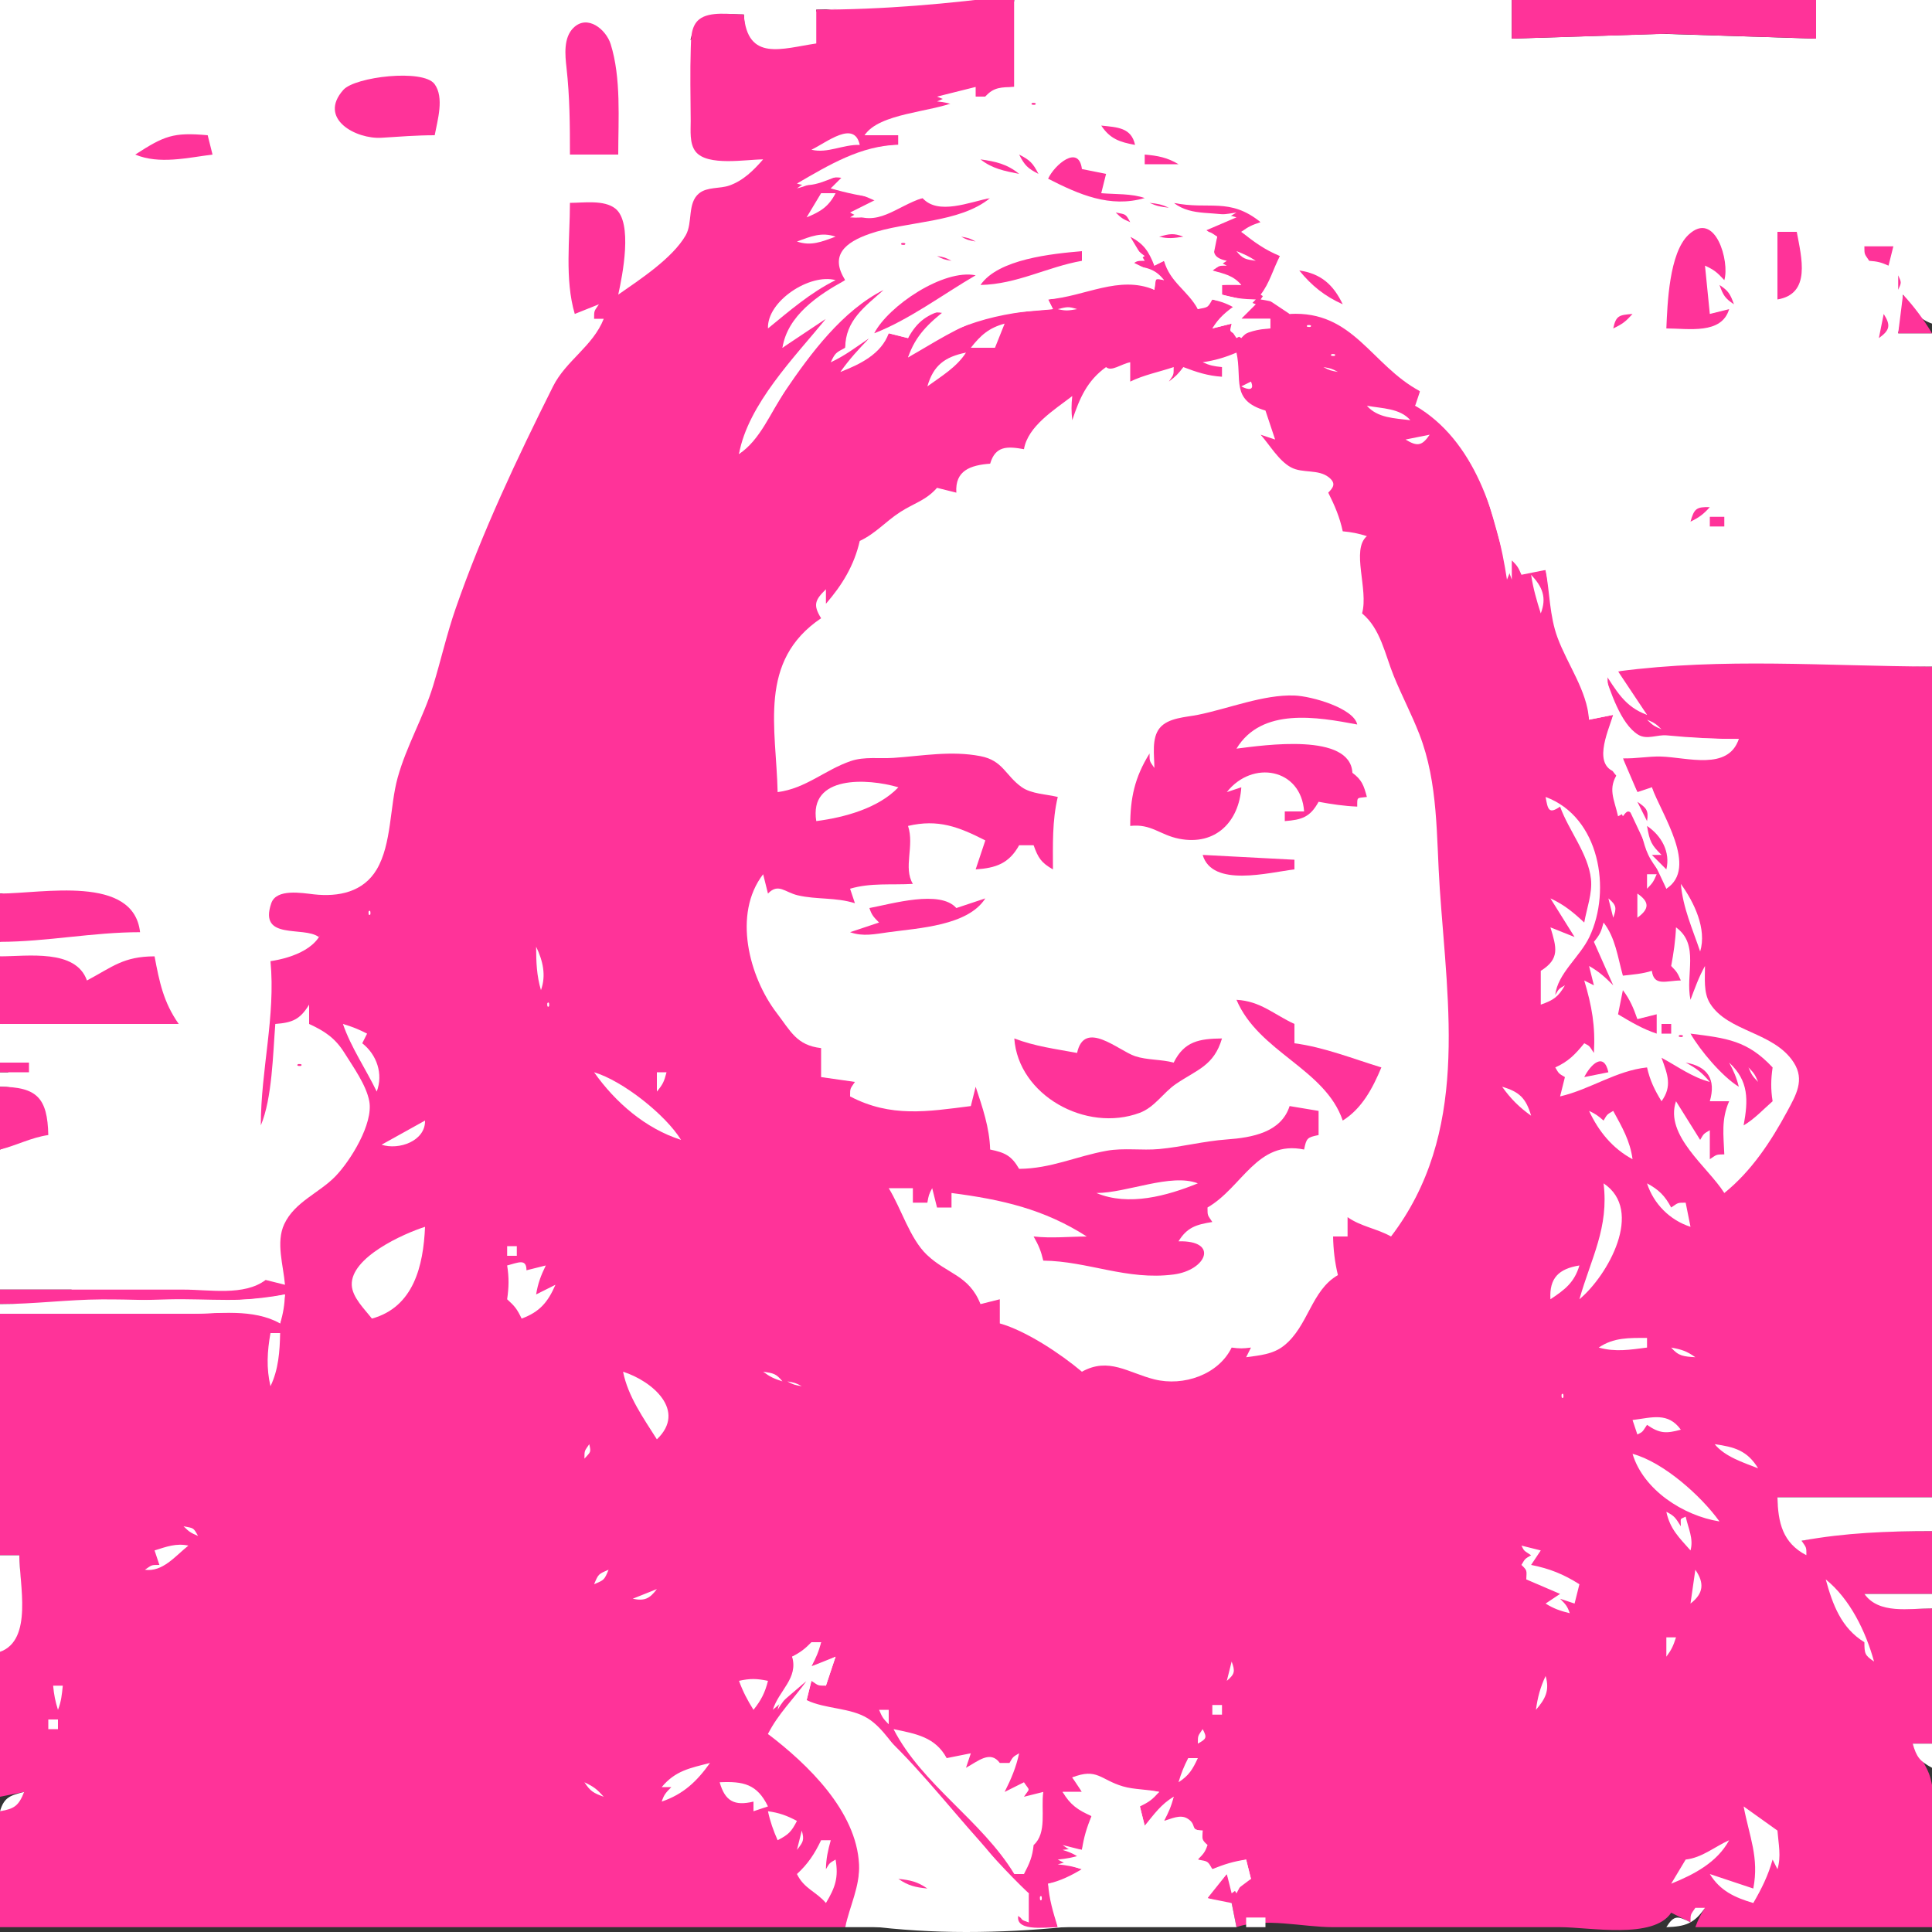 <svg xmlns="http://www.w3.org/2000/svg" version="1.1" xmlns:xlink="http://www.w3.org/1999/xlink" xmlns:svgjs="http://svgjs.com/svgjs" width="296" height="296"><rect width="100%" height="100%" fill="#333333" stroke="none"/><svg width="296" height="296" viewBox="0 0 296 296" fill="none" xmlns="http://www.w3.org/2000/svg">
<g clip-path="url(#clip0_111_2)">
<rect width="296" height="296" rx="148" fill="white"></rect>
<path d="M0 -0.74V136.9C6.675 136.9 19.672 134.168 21.46 142.82C14.211 142.82 7.188 144.241 0 144.3V146.52C4.566 146.52 10.713 145.742 13.32 150.22C17.295 148.92 19.065 146.561 23.68 146.52C24.138 150.123 24.194 153.972 27.38 156.14C19.177 158.565 8.546 156.88 0 156.88V162.8H4.44V164.28H0V166.5C5.315 166.563 7.154 168.604 7.4 173.9C4.654 174.097 2.533 175.129 0 176.12V197.58H29.6C32.864 197.578 38.416 198.713 40.7 196.1L43.66 196.84C43.543 194.114 42.399 190.758 43.558 188.171C46.504 181.594 58.5 177.9 57.008 168.719C56.63 166.392 54.773 164.076 53.62 162.063C51.973 159.19 50.492 157.885 47.36 156.88L48.1 153.92C46.114 155.455 44.685 156.493 42.18 156.88C41.498 162.162 40.7 167.061 40.7 172.42C38.175 163.877 43.402 155.838 41.44 147.26C45.247 146.974 49.457 145.297 50.32 141.34C49.569 142.183 49.352 142.533 48.84 143.56C46.938 142.541 40.122 142.671 42.281 138.611C43.515 136.291 46.785 137.144 48.84 137.259C52.019 137.436 55.677 136.642 57.551 133.841C60.287 129.753 60.223 122.457 61.638 117.66C64.927 106.503 69.407 95.247 73.577 84.36C76.847 75.823 80.669 67.031 85.389 59.211C87.647 55.467 91.081 53.117 92.5 48.84H91.02L91.76 46.62C90.239 46.98 89.433 47.324 88.06 48.1C86.752 42.606 87.32 36.699 87.32 31.08C89.346 31.085 91.968 30.766 93.745 31.952C97.09 34.186 95.142 41.82 94.72 45.14C98.11 43.525 103.119 39.949 105.059 36.675C106.266 34.639 105.364 31.83 107.109 30.046C108.516 28.609 110.725 29.048 112.476 28.425C114.579 27.676 115.846 26.267 116.92 24.42C114.166 24.42 109.137 25.364 107.006 23.233C105.782 22.009 105.853 20.098 105.824 18.5C105.753 14.78 104.307 6.269 107.109 3.406C108.744 1.735 111.844 2.221 113.96 2.22C114.201 9.634 119.62 7.903 125.06 6.66V1.48L152.44 0.74V-0.74H0Z" fill="white"></path>
<path d="M125.06 1.48V6.66C119.805 7.432 114.511 9.506 113.96 2.22C111.992 2.22 108.752 1.651 107.109 2.98C105.839 4.009 105.878 5.924 105.831 7.4C105.715 11.091 105.795 14.808 105.821 18.5C105.83 19.974 105.597 21.991 106.581 23.233C108.39 25.518 114.32 24.42 116.92 24.42C115.45 26.094 113.905 27.661 111.74 28.425C110.288 28.937 108.357 28.607 107.109 29.62C105.269 31.115 106.164 34.123 105.059 36.046C103.03 39.576 98.031 42.83 94.72 45.14C95.37 42.19 96.988 34.102 94.274 31.952C92.542 30.581 89.379 31.081 87.32 31.08C87.32 36.58 86.495 42.805 88.06 48.1L91.76 46.62C91.03 47.714 91.02 47.51 91.02 48.84H92.5C90.834 53.062 86.707 55.246 84.73 59.2C79.249 70.162 73.88 81.508 69.807 93.24C68.463 97.108 67.549 101.168 66.353 105.08C64.882 109.894 62.291 114.227 60.927 119.14C59.708 123.527 60.02 129.311 57.72 133.2C55.661 136.681 51.859 137.441 48.1 137.023C46.227 136.815 42.345 136.11 41.563 138.38C39.578 144.148 46.531 141.828 48.84 143.56C49.569 142.465 49.58 142.67 49.58 141.34C49.399 145.127 44.857 146.751 41.44 147.26C42.245 155.725 39.96 163.882 39.96 172.42C41.706 168.259 41.814 161.474 42.18 156.88C44.817 156.678 45.97 156.19 47.36 153.92V156.88C49.763 157.987 51.355 159.039 52.785 161.334C54.114 163.467 56.114 166.224 56.577 168.719C57.218 172.17 53.686 177.848 51.39 180.22C48.903 182.789 45.164 184.117 43.555 187.536C42.233 190.346 43.428 193.9 43.66 196.84L40.7 196.1C37.412 198.591 32.103 197.574 28.12 197.58H0V199.8C8.677 199.8 17.258 199.279 25.9 199.071C31.786 198.929 37.895 199.692 43.66 198.32L42.92 202.76C39.331 200.246 33.839 201.28 29.6 201.28H0V238.28H2.96C2.96 242.969 4.588 250.318 0 253.08V275.28L3.7 274.54C2.618 276.34 2.007 276.891 0 277.5V295.26H129.5C130.599 291.829 131.945 288.589 131.64 284.9C131.009 277.268 124.205 269.176 117.66 265.66C119.63 262.942 122.124 260.529 123.58 257.52C121.665 258.821 120.294 259.955 119.14 261.96C119.727 258.79 123.19 257.119 121.36 253.82C123.012 253.259 124.318 252.527 125.8 251.6L124.32 255.3C125.707 254.895 126.729 254.478 128.02 253.82L126.54 258.26L124.32 257.52L123.58 260.48C126.742 262.606 130.719 261.759 133.549 264.178C139.52 269.28 145.008 276.388 150.287 282.272C152.652 284.907 154.615 288.184 157.62 290.08C157.351 291.731 157.351 292.868 157.62 294.52C156.41 294.116 156.543 294.25 156.14 293.04C155 296.066 160.124 295.26 162.06 295.26L160.58 288.6C162.702 288.312 164.09 287.719 165.76 286.38C164.427 285.964 163.45 285.77 162.06 285.64C163.393 285.224 164.37 285.03 165.76 284.9C164.681 284.1 164.096 283.837 162.8 283.42C164.046 283.254 164.512 283.258 165.76 283.42L167.24 278.24C165.501 277.136 164.163 276.079 162.8 274.54H165.76C165.271 273.507 165.047 273.197 164.28 272.32C167.725 271.495 168.618 272.907 171.747 273.794C173.582 274.314 175.706 274.222 177.6 274.54L174.64 276.76L175.38 279.72L179.82 275.28L178.34 278.98C181.063 278.658 182.16 280.472 184.26 280.46C184.052 282.026 183.816 281.894 185 282.68C184.122 283.557 183.869 283.852 183.52 284.9C184.689 285.406 184.835 285.495 185.74 286.38L190.92 284.9L191.66 287.86C190.237 288.527 190.181 288.656 189.44 290.08C188.732 288.957 188.414 288.349 187.96 287.12C186.447 288.322 185.817 289.076 185 290.82C186.333 291.236 187.31 291.43 188.7 291.56L189.44 295.26C193.779 293.735 199.561 295.26 204.24 295.26H239.02C243.511 295.26 253.363 297.168 256.04 293.04L259 294.52C259.816 293.442 260.142 293.116 261.22 292.3C260.512 293.422 260.194 294.03 259.74 295.26H296C296 288.236 297.516 279.247 295.768 272.446C295.283 270.556 293.842 268.91 293.04 267.14H296V246.42C292.213 246.42 288.554 246.93 285.64 244.2H296V234.58C289.333 234.58 282.542 234.506 276.02 236.06L276.76 238.28C273.691 235.87 272.521 233.269 272.32 229.4H296V102.12C280.513 101.992 263.117 98.909 247.9 102.86C248.929 105.52 250.423 107.414 252.34 109.52C249.379 107.909 247.989 105.792 246.42 102.86C246.02 104.803 246.618 106.24 247.515 108.041C248.324 109.663 249.292 112.216 250.996 113.101C252.347 113.803 253.665 112.816 255.052 112.893C258.852 113.104 262.524 113.222 266.4 113.22C263.891 117.769 258.872 115.819 254.563 115.654C252.563 115.577 250.629 116.133 248.64 116.18C249.107 118.089 249.916 119.631 250.86 121.36C252.19 121.36 251.986 121.349 253.08 120.62C254.297 125.499 259.575 131.954 255.3 136.16C254.886 133.933 253.48 132.953 252.525 130.959C251.655 129.144 251.478 126.854 250.366 125.163C249.538 123.9 249.249 124.25 248.64 125.06C247.656 122.872 246.578 121.264 247.9 119.14C244.993 116.091 246.308 113.245 247.16 109.52L243.46 110.26C243.306 105.445 240.278 101.406 238.624 96.94C237.473 93.832 237.562 90.519 236.8 87.32C234.48 87.4 233.586 86.753 231.62 85.84V88.8C228.109 79.599 227.42 66.37 216.82 62.16C217.55 61.066 217.56 61.269 217.56 59.94C211.201 54.956 206.837 46.633 197.58 48.1C196.34 46.456 195.17 46.204 193.14 45.88C194.573 43.882 195.215 41.522 196.1 39.22L190.18 35.52L193.14 34.04C189.081 29.393 185.087 31.723 179.82 31.08C182.004 33.592 186.384 33.064 189.44 32.56C187.686 33.637 186.261 34.323 184.26 34.78C185.103 35.531 185.453 35.748 186.48 36.26C185.725 38.405 185.571 39.448 187.96 39.96L185.74 41.44C187.437 42.071 188.779 42.541 190.18 43.66C188.934 43.494 188.468 43.498 187.22 43.66V45.14C189.009 45.674 190.529 45.841 192.4 45.88C191.338 46.952 190.835 47.524 190.18 48.84H194.62V50.32C192.663 50.377 191.463 50.317 190.18 51.8C188.299 50.546 188.317 51.112 188.7 49.58L185.74 50.32C186.917 49.023 187.926 48.252 189.44 47.36C188.187 46.574 187.19 46.235 185.74 45.88C184.835 46.764 184.689 46.854 183.52 47.36C182.52 44.341 179.602 42.97 178.34 39.96L176.86 40.7C176.196 38.23 175.631 37.058 173.16 36.26C173.788 37.733 174.098 38.315 175.38 39.22C174.286 39.949 174.49 39.96 173.16 39.96C174.984 40.962 176.76 41.534 178.34 42.92C176.793 42.633 177.074 42.636 176.86 44.4C171.697 41.647 166.072 45.171 160.58 45.88L161.32 47.36C152.991 47.82 145.908 49.661 139.12 54.76C140.586 51.803 142.301 49.935 145.04 48.1C141.95 47.197 140.142 48.994 139.12 51.8L136.16 51.06C134.523 53.84 131.539 55.404 128.76 56.98C130.392 55.313 131.863 53.706 133.2 51.8C131.039 52.786 129.251 54.17 127.28 55.5L129.5 53.28C129.784 49.354 133.107 47.279 135.42 44.4C124.179 48.138 120.896 61.988 113.22 69.56C115.542 61.669 122.392 55.778 126.54 48.84C123.923 49.873 122.104 51.604 119.88 53.28C121.205 48.594 125.751 45.733 129.5 42.92C127.568 38.207 130.511 36.939 134.68 35.584C139.428 34.04 148.514 34.298 151.7 30.34C148.225 30.789 144.357 32.537 141.34 30.34C137.229 31.238 134.569 33.71 130.24 33.3C131.727 32.366 133.036 31.679 134.68 31.08C132.359 29.785 129.9 29.258 127.28 28.86L129.5 27.38C126.883 26.607 124.666 28.265 122.1 28.86C126.519 25.717 132.142 22.363 137.64 22.2V20.72H132.46C135.546 17.878 142.349 17.143 146.52 16.28C145.406 15.774 144.807 15.669 143.56 15.54C145.698 14.614 147.305 13.865 149.48 14.8H150.96C152.482 13.629 153.467 13.449 155.4 13.32V-0.74C145.328 0.592 135.354 1.48 125.06 1.48Z" fill="#FF3399"></path>
<path d="M155.4 -0.74V13.32C153.443 13.377 152.243 13.317 150.96 14.8H149.48V13.32L143.56 14.8C144.674 15.305 145.273 15.411 146.52 15.54C142.648 17.206 134.703 17.319 132.46 20.72H137.64V22.2C131.965 22.263 126.931 25.31 122.1 28.12C124.599 28.994 127.004 27.275 129.5 26.64L127.28 28.86C129.704 29.567 132.162 30.105 134.68 30.34L130.24 32.56C134.35 35.011 137.334 31.596 141.34 30.34C143.701 33.027 148.583 30.944 151.7 30.34C146.976 34.225 138.935 33.827 133.203 35.837C129.533 37.124 127.051 39.105 129.5 42.92C125.348 45.188 120.647 48.352 119.88 53.28L126.54 48.84C121.753 54.7 114.593 61.953 113.22 69.56C116.464 67.441 118.111 63.114 120.264 59.94C124.174 54.177 129.096 47.559 135.42 44.4C132.477 46.994 129.506 49.113 129.5 53.28C128.076 54.021 127.947 54.077 127.28 55.5C129.441 54.513 131.229 53.129 133.2 51.8C131.568 53.466 130.097 55.073 128.76 56.98C131.773 55.823 135.041 54.216 136.16 51.06L139.12 51.8C140.59 49.154 142.125 48.127 145.04 47.36C142.294 49.51 140.257 51.403 139.12 54.76C142.915 52.628 146.97 49.877 151.171 48.647C154.197 47.762 158.141 47.738 161.32 47.36L160.58 45.88C166.257 45.428 171.424 42.114 176.86 44.4C177.22 42.239 176.828 42.542 178.34 42.92C176.949 41.089 175.415 40.905 173.16 40.7C174.254 39.97 174.05 39.96 175.38 39.96L173.16 36.26C175.268 37.384 175.97 38.482 176.86 40.7L178.34 39.96C179.264 43.272 181.947 44.489 183.52 47.36C185.068 47.06 185.015 47.199 185.74 45.88L189.44 46.62C187.849 47.777 186.743 48.647 185.74 50.32L188.7 49.58C188.724 50.863 188.701 50.695 189.44 51.8C191.212 50.809 192.594 50.452 194.62 50.32V48.84H190.18L192.4 46.62C190.748 45.873 188.993 45.58 187.22 45.14V43.66H190.18C188.96 42.196 187.59 41.949 185.74 41.44C186.834 40.71 186.63 40.7 187.96 40.7C187.036 40.193 186.814 40.146 185.74 39.96L186.48 36.26C185.386 35.53 185.59 35.52 184.26 35.52L189.44 33.3C186.175 32.2 182.732 33.297 179.82 31.08C185.202 32.206 188.345 30.173 193.14 34.04C191.843 34.457 191.259 34.72 190.18 35.52C192.1 37.049 193.816 38.305 196.1 39.22C195.048 41.224 194.522 43.374 193.14 45.14L197.58 48.1C207.366 47.548 210.064 55.936 217.56 59.94L216.82 62.16C225.943 67.483 229.366 78.915 230.88 88.8C231.385 87.685 231.491 87.087 231.62 85.84C232.504 86.745 232.594 86.891 233.1 88.06L236.8 87.32C237.44 90.767 237.399 94.374 238.624 97.68C240.177 101.873 243.135 105.778 243.46 110.26L247.16 109.52C246.267 112.318 243.86 117.534 247.9 118.4C246.258 120.811 247.306 122.389 247.9 125.06C248.784 124.617 248.623 124.715 249.38 123.58L255.3 136.16C260.24 132.956 254.584 124.791 253.08 120.62L250.86 121.36L248.64 116.18C250.613 116.26 252.521 115.852 254.493 115.91C258.475 116.027 264.773 118.123 266.4 113.22C262.614 113.221 259.097 113.022 255.367 112.665C253.921 112.526 252.33 113.38 250.996 112.571C248.255 110.908 246.677 105.738 245.68 102.86C247.641 105.789 248.895 108.291 252.34 109.52L247.9 102.86C264.056 100.722 279.844 102.075 296 102.12V51.06H290.82C291.291 49.073 291.471 47.181 291.56 45.14C292.91 47.167 293.667 48.773 296 49.58V-0.74H278.24V5.92L254.56 5.18L231.62 5.92V-0.74H155.4Z" fill="white"></path>
<path d="M231.62 -0.74V5.92L255.3 5.18L278.24 5.92V-0.74H231.62ZM87.32 23.68H94.72C94.72 18.298 95.19 11.949 93.559 6.756C92.859 4.527 90.016 2.148 87.859 4.263C86.314 5.776 86.573 8.418 86.792 10.36C87.295 14.819 87.32 19.191 87.32 23.68ZM66.6 20.72C67.022 18.449 68.096 14.953 66.579 12.881C64.853 10.522 54.406 11.749 52.607 13.766C48.653 18.198 54.549 21.351 58.46 21.106C61.191 20.935 63.854 20.72 66.6 20.72ZM158.114 15.786C157.784 16.115 158.566 16.074 158.606 16.033C158.936 15.704 158.154 15.745 158.114 15.786ZM168.72 19.24C170.064 21.269 171.53 21.768 173.9 22.2C173.335 19.549 171.209 19.501 168.72 19.24ZM20.72 23.68C24.394 25.221 28.721 24.165 32.56 23.68L31.82 20.72C26.508 20.237 25.171 20.819 20.72 23.68Z" fill="#FF3399"></path>
<path d="M124.32 22.94C126.784 23.546 129.145 22.12 131.72 22.2C130.888 18.34 126.67 21.815 124.32 22.94Z" fill="white"></path>
<path d="M156.14 23.68C156.994 25.344 157.436 25.786 159.1 26.64C158.246 24.976 157.804 24.533 156.14 23.68ZM160.58 27.38C165.306 29.795 170.065 31.894 175.38 30.34C173.282 29.633 170.95 29.787 168.72 29.6L169.46 26.64L165.76 25.9C165.272 22.056 161.547 25.264 160.58 27.38ZM175.38 23.68V25.16H180.56C178.85 24.129 177.371 23.853 175.38 23.68ZM150.22 24.42C152.034 25.849 153.875 26.193 156.14 26.64C154.305 25.136 152.566 24.743 150.22 24.42Z" fill="#FF3399"></path>
<path d="M125.8 29.6L123.58 33.3C125.722 32.426 126.951 31.667 128.02 29.6H125.8Z" fill="white"></path>
<path d="M176.12 31.08C177.234 31.585 177.833 31.691 179.08 31.82C177.966 31.314 177.367 31.208 176.12 31.08ZM170.94 32.56C171.845 33.444 171.991 33.534 173.16 34.04C172.435 32.72 172.488 32.86 170.94 32.56ZM255.3 50.32C258.679 50.32 263.77 51.291 264.92 47.36L261.96 48.1L261.22 40.7C262.655 41.359 263.084 41.737 264.18 42.92C265.041 40.087 262.799 32.108 258.695 35.969C255.731 38.758 255.464 46.501 255.3 50.32Z" fill="#FF3399"></path>
<path d="M122.1 37C124.259 37.749 125.899 37.03 128.02 36.26C125.861 35.51 124.221 36.229 122.1 37Z" fill="white"></path>
<path d="M177.6 36.26C178.966 36.605 179.871 36.482 181.3 36.26C179.787 35.687 179.195 35.821 177.6 36.26ZM272.32 35.52V45.88C277.498 45.015 276.019 39.501 275.28 35.52H272.32ZM147.26 36.26C148.183 36.766 148.405 36.814 149.48 36.999C148.556 36.493 148.334 36.445 147.26 36.26ZM138.133 37.246C137.804 37.575 138.586 37.534 138.626 37.493C138.956 37.164 138.174 37.205 138.133 37.246ZM285.64 37.739C285.64 39.069 285.65 38.865 286.38 39.959C287.648 40.053 288.18 40.183 289.34 40.7L290.08 37.739H285.64ZM150.22 43.66C155.856 43.542 160.373 40.917 165.76 39.959V38.48C161.201 38.877 152.946 39.676 150.22 43.66Z" fill="#FF3399"></path>
<path d="M189.44 38.48C190.412 39.677 190.829 39.733 192.4 39.96C191.381 39.285 190.594 38.921 189.44 38.48Z" fill="white"></path>
<path d="M143.56 39.22C144.483 39.727 144.705 39.774 145.78 39.96C144.856 39.453 144.634 39.406 143.56 39.22ZM133.94 51.06C139.25 49.018 144.513 45.069 149.48 42.18C144.572 41.165 136.121 46.852 133.94 51.06ZM199.06 41.44C200.947 43.771 202.977 45.397 205.72 46.62C204.278 43.617 202.394 41.924 199.06 41.44Z" fill="#FF3399"></path>
<path d="M117.66 50.32C120.986 47.609 124.15 44.845 128.02 42.92C124.083 41.844 117.488 46.126 117.66 50.32Z" fill="white"></path>
<path d="M290.82 42.18V44.4C291.335 43.25 291.335 43.329 290.82 42.18ZM263.44 43.66C264.014 45.237 264.276 45.71 265.66 46.62C265.086 45.042 264.824 44.569 263.44 43.66ZM291.56 45.14L290.82 51.06H296C294.755 48.984 293.206 46.911 291.56 45.14Z" fill="#FF3399"></path>
<path d="M162.06 47.36C163.288 47.66 163.719 47.588 165.02 47.36C163.681 46.935 163.489 47.015 162.06 47.36Z" fill="white"></path>
<path d="M247.16 50.32C248.602 49.627 249.047 49.289 250.12 48.1C248.093 48.255 247.588 48.324 247.16 50.32ZM288.6 48.1L287.86 51.8C289.547 50.586 289.71 49.848 288.6 48.1Z" fill="#FF3399"></path>
<path d="M148.74 53.28H152.44L153.92 49.58C151.528 50.231 150.264 51.338 148.74 53.28ZM200.294 49.826C199.964 50.155 200.746 50.114 200.786 50.073C201.116 49.744 200.334 49.785 200.294 49.826ZM142.08 59.2C144.241 57.625 146.555 56.276 148 54.02C144.751 54.678 143.006 55.978 142.08 59.2ZM189.44 54.02C187.684 54.769 186.148 55.22 184.26 55.5C185.374 56.005 185.973 56.111 187.22 56.24V57.72C185.041 57.578 183.327 57.017 181.3 56.24C180.484 57.317 180.158 57.643 179.08 58.46C179.81 57.365 179.82 57.569 179.82 56.24C177.574 56.994 175.296 57.428 173.16 58.46V55.5C171.751 55.766 170.278 56.992 169.46 56.24C166.54 58.337 165.399 61.027 164.28 64.38C164.125 63.013 164.136 62.053 164.28 60.68C161.513 62.814 157.49 65.274 156.88 68.82C154.294 68.349 152.499 68.311 151.7 71.04C148.652 71.266 146.293 72.11 146.52 75.48L143.56 74.74C141.855 76.675 140.058 77.079 137.954 78.427C135.72 79.859 134.161 81.74 131.72 82.88C130.875 86.606 129.034 89.632 126.54 92.5V90.28C124.851 91.939 124.542 92.679 125.8 94.72C116.06 101.284 118.938 111.584 119.14 121.36C123.493 120.793 126.387 117.947 130.366 116.593C132.431 115.891 134.758 116.26 136.9 116.113C141.387 115.806 145.713 114.98 150.219 115.85C153.679 116.517 154.016 118.807 156.543 120.602C157.997 121.634 160.357 121.688 162.06 122.1C161.185 125.777 161.32 129.44 161.32 133.2C159.529 132.177 159.055 131.451 158.36 129.5H156.14C154.592 132.292 152.595 132.99 149.48 133.2L150.96 128.76C146.866 126.668 143.711 125.459 139.12 126.54C140.136 129.623 138.347 132.907 139.86 135.42C136.58 135.614 133.417 135.222 130.24 136.16L130.98 138.38C127.968 137.448 125.16 137.853 122.226 137.171C120.236 136.708 119.256 135.246 117.66 136.9L116.92 133.94C112.222 140.045 114.784 149.688 118.998 155.198C121.158 158.024 122.055 160.149 125.8 160.58V165.02L130.98 165.76C130.25 166.854 130.24 166.65 130.24 167.98C136.482 171.249 142.087 170.305 148.74 169.46L149.48 166.5C150.531 169.673 151.602 172.759 151.7 176.12C153.975 176.584 154.976 177.068 156.14 179.08C161.039 179.039 164.867 177.155 169.527 176.312C172.177 175.832 174.927 176.291 177.6 176.043C181.094 175.718 184.419 174.829 187.96 174.573C191.838 174.293 196.284 173.499 197.58 169.46L202.02 170.2V173.9C200.271 174.256 200.157 174.37 199.8 176.12C192.601 174.618 190.332 181.925 185 185C185 186.329 185.01 186.125 185.74 187.22C183.286 187.612 181.87 188.035 180.56 190.18C186.796 190.021 184.867 194.598 179.82 195.261C172.637 196.204 166.687 193.216 159.84 193.14C159.479 191.618 159.135 190.813 158.36 189.44C161.074 189.743 163.769 189.46 166.5 189.44C159.965 185.25 153.469 183.773 145.78 182.78V185H143.56L142.82 182.04C142.313 182.963 142.266 183.186 142.08 184.26H139.86V182.04H136.16C138.065 185.115 139.399 189.763 141.998 192.241C145.13 195.229 148.448 195.322 150.22 199.8L153.18 199.06V202.76C157.216 203.896 162.538 207.439 165.76 210.16C169.865 207.871 172.863 210.332 176.86 211.331C181.314 212.445 186.67 210.618 188.7 206.46C189.946 206.625 190.412 206.621 191.66 206.46L190.92 207.94C192.979 207.653 195.019 207.513 196.711 206.169C200.453 203.199 200.886 197.689 204.98 195.36C204.5 193.355 204.283 191.5 204.24 189.44H206.46V186.48C208.507 187.923 210.922 188.214 213.12 189.44C225.126 173.692 221.839 154.455 220.587 136.16C220.041 128.199 220.4 120.055 217.457 112.48C216.261 109.398 214.749 106.553 213.523 103.534C212.199 100.276 211.511 96.301 208.68 93.98C209.713 90.311 206.955 84.24 209.42 82.14C208.087 81.724 207.11 81.53 205.72 81.4C205.26 79.247 204.49 77.448 203.5 75.48C204.224 74.735 204.751 74.098 203.651 73.181C202.007 71.811 199.586 72.58 197.772 71.592C195.902 70.573 194.529 68.167 193.14 66.6L195.36 67.34L193.88 62.9C188.485 61.336 190.349 58.075 189.44 54.02ZM203.994 54.266C203.664 54.595 204.446 54.554 204.486 54.513C204.816 54.184 204.034 54.225 203.994 54.266ZM202.76 56.24C203.683 56.746 203.905 56.794 204.98 56.98C204.056 56.473 203.834 56.425 202.76 56.24ZM191.66 58.46L190.18 59.2C191.277 59.785 192.249 59.843 191.66 58.46ZM209.42 62.16C211.044 64.047 213.665 64.072 216.08 64.38C214.471 62.529 211.789 62.602 209.42 62.16ZM215.34 67.34C217.134 68.436 217.86 68.337 219.04 66.6L215.34 67.34Z" fill="white"></path>
<path d="M259 79.92C260.309 79.296 260.989 78.779 261.96 77.7C259.912 77.638 259.556 77.928 259 79.92ZM261.96 79.18V80.66H264.18V79.18H261.96Z" fill="#FF3399"></path>
<path d="M234.58 88.06C234.883 90.112 235.43 92.001 236.06 93.98C237.001 91.541 236.321 89.916 234.58 88.06Z" fill="white"></path>
<path d="M176.86 117.66C176.13 116.565 176.12 116.77 176.12 115.44C173.838 119.108 173.163 122.264 173.16 126.54C176.398 126.177 177.681 127.914 180.627 128.499C186.298 129.625 189.845 125.81 190.18 120.62L187.96 121.36C191.848 116.389 199.346 117.703 199.8 124.32H196.84V125.8C199.478 125.601 200.73 125.184 202.02 122.84C204.008 123.211 205.92 123.493 207.94 123.58C207.94 122.037 207.838 122.304 209.42 122.1C208.94 120.328 208.656 119.483 207.2 118.4C206.883 112.218 193.7 114.161 189.44 114.7C193.295 108.325 201.838 109.85 207.94 111C207.406 108.507 200.982 106.655 198.32 106.56C193.548 106.389 188.254 108.566 183.52 109.52C181.671 109.892 178.974 109.958 177.682 111.534C176.39 113.111 176.86 115.765 176.86 117.66Z" fill="#FF3399"></path>
<path d="M252.34 110.26C253.245 111.144 253.391 111.234 254.56 111.74C253.655 110.855 253.509 110.766 252.34 110.26ZM125.06 125.8C129.387 125.237 134.589 123.828 137.64 120.62C132.886 119.215 123.902 118.759 125.06 125.8ZM236.8 122.1C237.14 124.03 237.285 124.784 239.02 123.58C240.328 127.229 243.336 130.793 243.75 134.68C243.985 136.88 243.094 139.186 242.72 141.34C241.034 139.764 239.626 138.601 237.54 137.64L241.24 143.56L237.54 142.08C238.468 145.163 239.026 146.896 236.06 148.74V153.92C238.011 153.225 238.737 152.751 239.76 150.96C238.788 151.528 238.848 151.467 238.28 152.44C238.632 149.153 242.041 146.633 243.506 143.559C246.944 136.34 245.084 125.166 236.8 122.1Z" fill="white"></path>
<path d="M250.86 122.84L252.34 125.8C252.613 124.155 252.236 123.776 250.86 122.84ZM252.34 126.54C252.749 128.994 253.043 129.463 254.56 130.98H253.08L255.3 133.2C255.947 130.533 254.559 128.042 252.34 126.54ZM184.26 130.98C185.734 136.019 194.391 133.666 198.32 133.2V131.72L184.26 130.98Z" fill="#FF3399"></path>
<path d="M252.34 133.94V136.16C253.224 135.255 253.314 135.109 253.82 133.94H252.34ZM257.52 135.42C257.843 139.102 259.306 142.309 260.48 145.78C261.529 142.324 259.553 138.233 257.52 135.42Z" fill="white"></path>
<path d="M0 136.9V144.3C7.198 144.28 14.215 142.82 21.46 142.82C20.45 133.96 6.506 136.9 0 136.9Z" fill="#FF3399"></path>
<path d="M250.86 136.9V140.6C252.714 139.259 252.75 138.19 250.86 136.9Z" fill="white"></path>
<path d="M133.2 139.12C133.549 140.167 133.802 140.462 134.68 141.34L130.24 142.82C132.233 143.535 134.058 143.108 136.16 142.82C140.743 142.19 148.317 141.83 150.96 137.64L146.52 139.12C144.028 136.282 136.642 138.48 133.2 139.12Z" fill="#FF3399"></path>
<path d="M246.42 137.64L247.16 140.6C247.716 139.086 247.645 138.679 246.42 137.64ZM56.487 139.613C56.446 139.654 56.404 140.435 56.733 140.106C56.775 140.065 56.816 139.284 56.487 139.613ZM245.68 141.34C245.302 142.784 245.138 143.158 244.2 144.3L247.16 150.96C245.934 149.728 244.961 148.832 243.46 148L244.2 150.96L242.72 150.22C243.888 154.125 244.446 157.213 244.2 161.32C243.443 160.184 243.604 160.282 242.72 159.84C241.345 161.544 240.273 162.64 238.28 163.54C238.848 164.512 238.788 164.451 239.76 165.02L239.02 167.98C243.649 166.906 247.617 164.026 252.34 163.54C252.797 165.541 253.483 166.966 254.56 168.72C256.232 166.412 255.489 164.631 254.56 162.06C257.023 163.38 259.252 165.049 261.96 165.76C260.772 164.343 259.901 163.66 258.26 162.8C261.67 163.389 262.925 165.399 261.96 168.72H264.92C263.694 171.517 264.06 173.865 264.18 176.86C262.897 176.883 263.065 176.86 261.96 177.6V173.16C260.988 173.728 261.048 173.667 260.48 174.64L256.78 168.72C254.981 173.966 261.653 178.769 264.18 182.78C268.331 179.439 271.333 174.883 273.841 170.229C275.168 167.765 276.527 165.463 274.83 162.808C271.791 158.053 264.725 158.147 261.981 153.717C260.966 152.079 261.227 149.838 261.22 148C260.289 149.648 259.669 151.401 259 153.18C258.164 149.319 260.444 144.722 256.78 142.08C256.693 144.1 256.411 146.012 256.04 148C256.924 148.905 257.014 149.05 257.52 150.22C255.335 150.22 253.398 151.205 253.08 148.74C251.598 149.21 250.19 149.304 248.64 149.48C247.846 146.656 247.502 143.655 245.68 141.34ZM82.14 145.04C82.146 147.385 82.214 149.449 82.88 151.7C83.697 149.42 83.179 147.202 82.14 145.04Z" fill="white"></path>
<path d="M0 146.52V156.88H27.38C25.043 153.546 24.424 150.468 23.68 146.52C18.902 146.534 17.268 148.118 13.32 150.22C11.614 145.353 4.225 146.52 0 146.52ZM248.64 151.7L247.9 155.4C249.862 156.569 251.65 157.644 253.82 158.36V155.4L250.86 156.14C250.27 154.446 249.717 153.122 248.64 151.7Z" fill="#FF3399"></path>
<path d="M83.866 153.673C83.826 153.714 83.784 154.495 84.114 154.166C84.154 154.125 84.196 153.344 83.866 153.673Z" fill="white"></path>
<path d="M189.44 153.18C192.857 161.229 203.013 163.724 205.72 171.68C208.681 169.823 210.305 166.722 211.64 163.54C207.298 162.217 202.835 160.427 198.32 159.84V156.88C195.103 155.394 193.144 153.384 189.44 153.18Z" fill="#FF3399"></path>
<path d="M52.54 156.88C53.772 160.473 56.059 163.795 57.72 167.24C58.738 164.551 57.743 161.591 55.5 159.84L56.24 158.36C54.949 157.701 53.928 157.285 52.54 156.88Z" fill="white"></path>
<path d="M254.56 156.88V158.36H256.04V156.88H254.56ZM257.274 158.606C256.944 158.936 257.726 158.894 257.766 158.853C258.096 158.524 257.314 158.566 257.274 158.606ZM259 158.36C260.493 160.963 263.874 164.953 266.4 166.5C266.056 165.098 265.611 164.075 264.92 162.8C267.959 165.608 267.848 168.548 267.14 172.42C268.839 171.413 270.09 170.024 271.58 168.72C271.283 166.868 271.315 165.398 271.58 163.54C267.719 159.404 264.54 159.055 259 158.36ZM155.4 159.1C156.004 167.797 166.389 173.568 174.611 170.496C176.924 169.632 178.186 167.423 180.16 166.077C183.416 163.86 185.982 163.299 187.22 159.1C183.758 159.141 181.445 159.519 179.82 162.8C177.903 162.285 175.737 162.43 173.9 161.813C171.356 160.96 166.134 156.124 165.02 161.32C161.694 160.702 158.572 160.315 155.4 159.1ZM242.72 165.02L246.42 164.28C245.732 161.134 243.738 163.023 242.72 165.02ZM0 162.8V164.28H4.44V162.8H0ZM45.633 163.046C45.304 163.376 46.086 163.334 46.127 163.293C46.456 162.964 45.674 163.006 45.633 163.046Z" fill="#FF3399"></path>
<path d="M267.88 163.54C268.386 164.709 268.476 164.855 269.36 165.76C268.854 164.59 268.764 164.445 267.88 163.54ZM91.02 164.28C94.278 168.901 98.896 172.905 104.34 174.64C101.948 170.765 95.386 165.578 91.02 164.28ZM100.64 164.28V167.24C101.578 166.098 101.742 165.724 102.12 164.28H100.64Z" fill="white"></path>
<path d="M0 166.5V176.12C2.546 175.488 4.784 174.273 7.4 173.9C7.278 168.199 5.656 166.52 0 166.5Z" fill="#FF3399"></path>
<path d="M230.14 166.5C231.468 168.355 232.725 169.612 234.58 170.94C233.812 168.283 232.797 167.268 230.14 166.5ZM243.46 170.2C244.907 173.322 247.068 175.971 250.12 177.6C249.744 174.772 248.514 172.682 247.16 170.2C246.188 170.768 246.248 170.708 245.68 171.68C244.802 170.913 244.493 170.689 243.46 170.2ZM65.12 171.68L58.46 175.38C61.108 176.25 65.193 174.818 65.12 171.68ZM167.98 182.78C172.916 184.851 178.817 183.217 183.52 181.3C179.392 179.705 172.649 182.777 167.98 182.78ZM245.68 181.3C246.52 188.095 243.797 192.692 241.98 199.06C246.321 195.44 251.958 185.465 245.68 181.3ZM252.34 181.3C253.349 184.449 255.851 186.951 259 187.96L258.26 184.26C256.93 184.26 257.134 184.27 256.04 185C255.074 183.197 254.143 182.266 252.34 181.3ZM56.98 202.02C63.397 200.25 64.865 193.907 65.12 187.96C61.818 189.006 53.725 192.633 53.893 196.877C53.968 198.784 55.889 200.601 56.98 202.02ZM77.7 190.92V192.4H79.18V190.92H77.7ZM77.7 193.88C77.998 195.731 77.966 197.202 77.7 199.06C78.89 200.133 79.227 200.578 79.92 202.02C82.676 201 83.939 199.517 85.1 196.84L82.14 198.32C82.411 196.621 82.865 195.44 83.62 193.88L80.66 194.62C80.66 192.764 79.395 193.449 77.7 193.88ZM237.54 199.06C239.767 197.579 241.207 196.486 241.98 193.88C238.811 194.393 237.35 195.806 237.54 199.06ZM0 199.8V201.28H28.86C33.496 201.28 38.752 200.442 42.92 202.76C43.396 201.202 43.59 199.952 43.66 198.32C34.544 200.012 24.773 199.036 15.54 199.081C10.369 199.106 5.21 199.8 0 199.8ZM41.44 204.24C40.94 207.021 40.789 209.631 41.44 212.38C42.671 209.819 42.862 207.063 42.92 204.24H41.44ZM244.94 206.46C247.537 207.174 249.693 206.793 252.34 206.46V204.98C249.605 204.988 247.241 204.888 244.94 206.46ZM256.04 206.46C257.18 207.794 257.962 207.816 259.74 207.94C258.445 207.011 257.626 206.746 256.04 206.46ZM95.46 210.16C96.216 213.968 98.587 217.265 100.64 220.52C105.251 216.128 99.939 211.593 95.46 210.16ZM116.92 210.16C117.999 210.96 118.584 211.223 119.88 211.64C118.908 210.443 118.491 210.387 116.92 210.16ZM120.62 211.64C121.544 212.147 121.766 212.194 122.84 212.38C121.916 211.873 121.694 211.826 120.62 211.64ZM239.266 213.614C239.226 213.654 239.184 214.436 239.514 214.106C239.554 214.066 239.596 213.284 239.266 213.614ZM250.12 217.56L250.86 219.78C251.744 219.337 251.583 219.435 252.34 218.3C254.262 219.636 255.267 219.658 257.52 219.04C255.555 216.325 253.151 217.179 250.12 217.56ZM90.28 221.26C89.55 222.354 89.54 222.15 89.54 223.48C90.494 222.412 90.577 222.567 90.28 221.26ZM262.7 221.26C264.291 223.188 267.032 224.048 269.36 224.96C267.718 222.258 265.758 221.684 262.7 221.26ZM250.12 222.74C251.772 228.253 257.869 232.213 263.44 233.1C260.632 229.187 254.848 224.013 250.12 222.74ZM272.32 229.4C272.412 233.306 273.113 236.384 276.76 238.28C276.76 236.95 276.75 237.154 276.02 236.06C282.649 234.829 289.276 234.58 296 234.58V229.4H272.32ZM255.3 231.62C255.862 234.271 257.246 235.555 259 237.54C259.498 235.749 258.663 234.183 258.26 232.36C257.298 232.841 257.52 232.469 257.52 233.84C256.698 232.551 256.58 232.272 255.3 231.62ZM28.12 233.84C29.025 234.724 29.171 234.814 30.34 235.32C29.615 234.001 29.668 234.14 28.12 233.84ZM23.68 237.54L24.42 239.76C23.09 239.76 23.294 239.77 22.2 240.5C24.926 240.877 26.82 238.434 28.86 236.8C26.986 236.403 25.521 236.963 23.68 237.54ZM233.1 236.8C233.543 237.684 233.445 237.523 234.58 238.28C233.608 238.848 233.668 238.788 233.1 239.76C234.021 240.647 233.895 240.599 233.84 241.98L239.02 244.2L236.8 245.68C238.053 246.466 239.05 246.805 240.5 247.16C240.151 246.112 239.898 245.818 239.02 244.94L241.24 245.68L241.98 242.72C239.536 241.173 237.42 240.325 234.58 239.76L236.06 237.54L233.1 236.8ZM0 238.28V253.08C5.092 251.253 2.96 242.69 2.96 238.28H0ZM91.02 242.72C92.592 242.055 92.575 242.072 93.24 240.5C91.668 241.165 91.685 241.148 91.02 242.72ZM259.74 240.5L259 245.68C261.006 244.147 261.157 242.538 259.74 240.5ZM279.72 241.98C280.78 245.855 282.105 249.441 285.64 251.6C285.66 253.36 285.684 253.585 287.12 254.56C285.858 249.979 283.453 244.986 279.72 241.98ZM96.94 244.94C98.758 245.322 99.531 244.936 100.64 243.46L96.94 244.94ZM285.64 244.2C287.868 247.354 292.497 246.42 296 246.42V244.2H285.64ZM255.3 250.86V253.82C256.1 252.741 256.363 252.156 256.78 250.86H255.3ZM124.32 251.6C123.289 252.661 122.668 253.113 121.36 253.82C122.327 257.134 119.354 258.959 118.4 261.96L123.58 257.52C121.588 260.296 119.209 262.576 117.66 265.66C123.732 270.282 131.214 277.461 131.613 285.64C131.778 288.989 130.167 292.055 129.5 295.26H148.74C151.444 295.26 154.731 296.164 155.4 293.04C156.278 293.807 156.587 294.031 157.62 294.52V290.08C151.013 283.821 145.34 276.291 138.93 269.757C136.943 267.732 135.387 264.788 132.957 263.271C130.287 261.607 126.549 261.875 123.58 260.48L124.32 257.52C125.414 258.25 125.21 258.26 126.54 258.26L128.02 253.82L124.32 255.3C125.011 254.025 125.456 253.002 125.8 251.6H124.32ZM188.7 254.56L187.96 257.52C189.185 256.481 189.256 256.074 188.7 254.56ZM113.22 257.52C113.819 259.164 114.507 260.473 115.44 261.96C116.6 260.522 117.218 259.312 117.66 257.52C115.914 257.165 114.949 257.136 113.22 257.52ZM236.8 256.78C235.982 258.532 235.578 260.046 235.32 261.96C236.786 260.275 237.441 258.964 236.8 256.78ZM8.14 258.26C8.27 259.65 8.464 260.627 8.88 261.96C9.381 260.715 9.486 259.608 9.62 258.26H8.14ZM232.36 259.74L233.1 260.48L232.36 259.74ZM185.74 261.22V262.7H187.22V261.22H185.74ZM134.68 261.96C135.186 263.129 135.276 263.275 136.16 264.18V261.96H134.68ZM7.4 263.44V264.92H8.88V263.44H7.4ZM136.9 264.92C141.25 273.412 150.406 278.89 155.4 287.12H156.88C157.732 285.498 158.181 284.472 158.36 282.68C160.449 280.826 159.457 277.225 159.84 274.54L156.88 275.28C157.825 273.863 157.825 274.477 156.88 273.06L153.92 274.54C154.91 272.572 155.68 270.773 156.14 268.62C155.168 269.188 155.228 269.128 154.66 270.1H153.18C151.731 268.118 149.845 269.829 148 270.84L148.74 268.62L145.04 269.36C143.3 266.128 140.319 265.628 136.9 264.92ZM184.26 264.92C183.53 266.014 183.52 265.81 183.52 267.14C184.827 266.416 184.967 266.236 184.26 264.92ZM293.04 267.14C293.641 269.199 294.115 269.824 296 270.84V267.14H293.04ZM182.04 269.36C181.381 270.651 180.965 271.673 180.56 273.06C182.162 272.023 182.71 271.104 183.52 269.36H182.04ZM101.38 273.8H102.86C101.982 274.678 101.729 274.972 101.38 276.02C104.696 274.893 106.767 272.931 108.78 270.1C105.709 270.889 103.465 271.282 101.38 273.8ZM164.28 272.32L165.76 274.54H162.8C163.964 276.51 165.143 277.331 167.24 278.24C166.491 279.996 166.04 281.532 165.76 283.42L162.8 282.68C163.879 283.48 164.464 283.743 165.76 284.16C164.427 284.576 163.45 284.77 162.06 284.9C163.28 285.584 164.41 285.972 165.76 286.38C164.026 287.379 162.528 288.149 160.58 288.6C160.731 290.969 161.355 293.002 162.06 295.26H189.44L188.7 291.56L185 290.82L187.96 287.12L188.7 290.08L191.66 287.86L190.92 284.9C189.041 285.166 187.489 285.641 185.74 286.38C185.015 285.061 185.068 285.2 183.52 284.9C184.398 284.022 184.651 283.728 185 282.68C184.079 281.793 184.205 281.841 184.26 280.46C182.211 280.46 183.485 279.563 181.916 278.61C180.812 277.939 179.429 278.665 178.34 278.98C179.031 277.705 179.476 276.682 179.82 275.28C177.893 276.406 176.8 277.982 175.38 279.72L174.64 276.76C176.082 276.067 176.527 275.73 177.6 274.54C175.788 274.117 173.781 274.203 172.023 273.683C168.588 272.666 168.097 270.813 164.28 272.32ZM110.26 273.06C111.084 275.975 112.528 276.718 115.44 276.02V277.5L117.66 276.76C115.995 273.323 113.883 272.891 110.26 273.06ZM89.54 273.06C90.45 274.444 90.922 274.706 92.5 275.28C91.427 274.09 90.982 273.753 89.54 273.06ZM0 277.5C2.23 277.124 2.866 276.642 3.7 274.54C1.565 275.066 0.621 275.365 0 277.5ZM267.14 276.76C268.024 281.421 269.539 284.597 268.62 289.34L261.96 287.12C263.53 289.686 265.781 290.724 268.62 291.56C269.89 289.383 270.904 287.334 271.58 284.9L272.32 286.38C272.923 284.422 272.478 282.513 272.32 280.46L267.14 276.76ZM117.66 277.5C118.003 279.107 118.478 280.429 119.14 281.94C120.804 281.086 121.246 280.644 122.1 278.98C120.559 278.167 119.384 277.733 117.66 277.5ZM122.84 280.46L122.1 283.42C123.064 282.186 123.249 281.946 122.84 280.46ZM125.8 281.94C124.806 284.023 123.796 285.558 122.1 287.12C123.186 289.375 125.02 289.777 126.54 291.56C127.973 289.171 128.495 287.661 128.02 284.9C127.048 285.468 127.108 285.408 126.54 286.38C126.567 284.758 126.84 283.518 127.28 281.94H125.8ZM258.26 284.9L256.04 288.6C259.549 287.187 263.084 285.336 264.92 281.94C262.627 282.972 260.781 284.617 258.26 284.9Z" fill="white"></path>
<path d="M137.64 287.86C139.151 288.908 140.238 289.151 142.08 289.34C140.569 288.292 139.482 288.049 137.64 287.86Z" fill="#FF3399"></path>
<path d="M159.346 290.573C159.306 290.614 159.264 291.396 159.593 291.066C159.634 291.026 159.676 290.244 159.346 290.573ZM259.74 292.3C259.01 293.394 259 293.19 259 294.52C257.051 293.528 256.485 293.368 255.3 295.26C258.195 295.164 259.563 294.725 261.22 292.3H259.74ZM190.92 293.78V295.26H193.88V293.78H190.92Z" fill="white"></path>
</g>
<defs>
<clipPath id="SvgjsClipPath1000">
<rect width="296" height="296" rx="148" fill="white"></rect>
</clipPath>
</defs>
</svg><style>@media (prefers-color-scheme: light) { :root { filter: none; } }
</style></svg>